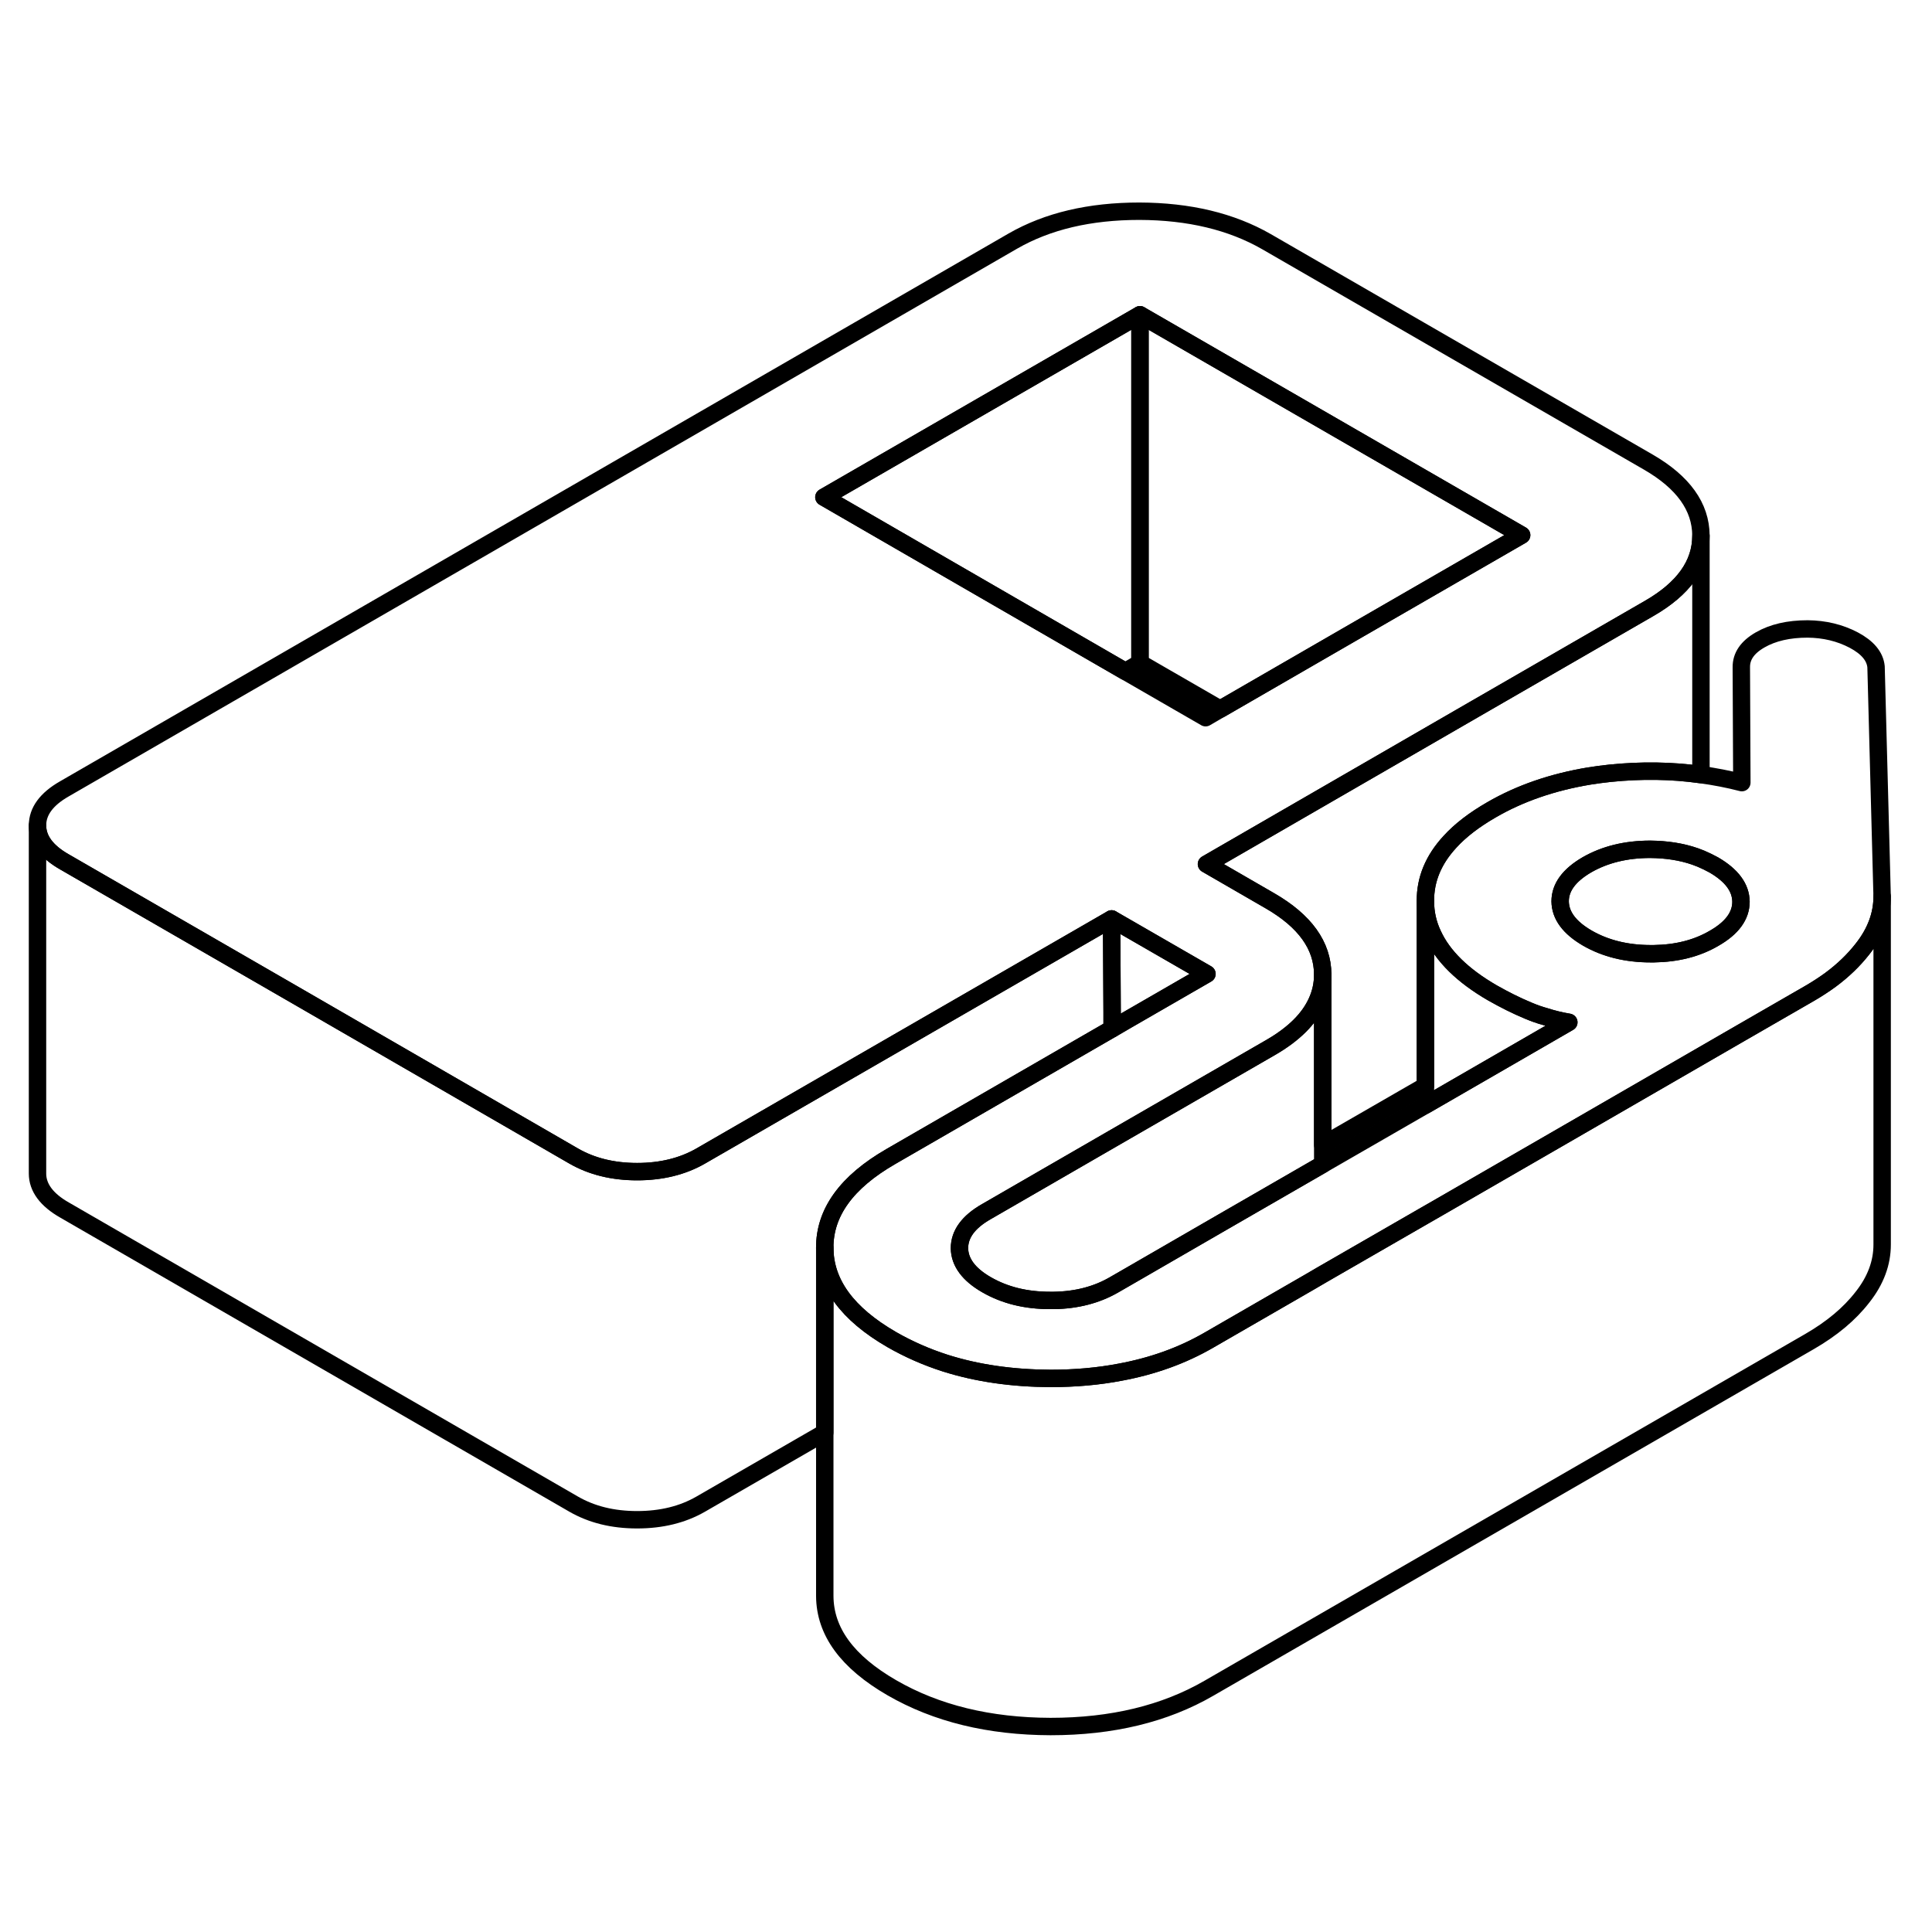 <svg viewBox="0 0 111 92" fill="none" xmlns="http://www.w3.org/2000/svg" height="24" width="24" stroke-width="1px" stroke-linecap="round" stroke-linejoin="round">
    <path d="M108.136 42.005V62.005C108.136 63.055 107.766 64.065 107.006 65.025C106.256 65.995 105.246 66.835 103.966 67.575L69.456 87.495C66.916 88.965 63.886 89.695 60.356 89.695C56.836 89.685 53.796 88.945 51.236 87.465C48.676 85.985 47.396 84.235 47.386 82.195V62.195C47.396 64.235 48.676 65.985 51.236 67.465C52.196 68.015 53.216 68.465 54.306 68.815C56.136 69.395 58.156 69.685 60.356 69.695C61.776 69.695 63.116 69.575 64.366 69.335C66.246 68.985 67.936 68.375 69.456 67.495L75.226 64.165L75.996 63.715L81.896 60.315L82.506 59.965L90.786 55.185L100.046 49.835L103.966 47.575C104.396 47.325 104.796 47.065 105.166 46.795C105.896 46.255 106.506 45.665 107.006 45.025C107.766 44.065 108.136 43.055 108.136 42.005Z" stroke="currentColor" stroke-linejoin="round"/>
    <path d="M107.785 28.805C107.725 28.205 107.295 27.695 106.505 27.275C105.705 26.855 104.825 26.645 103.855 26.635C102.765 26.635 101.855 26.845 101.125 27.265C100.395 27.685 100.035 28.205 100.045 28.845L100.075 35.465C99.305 35.265 98.515 35.115 97.725 35.005C96.035 34.765 94.295 34.745 92.515 34.925C92.105 34.965 91.695 35.025 91.305 35.085C89.195 35.435 87.315 36.085 85.695 37.025C84.705 37.595 83.905 38.205 83.305 38.865C82.355 39.895 81.885 41.025 81.895 42.275C81.895 42.945 82.035 43.585 82.325 44.195C82.895 45.435 84.035 46.555 85.745 47.545C86.415 47.925 87.105 48.275 87.805 48.565C88.115 48.695 88.435 48.815 88.775 48.905C89.205 49.045 89.655 49.155 90.135 49.235L81.895 53.995L75.995 57.395L70.275 60.695L64.825 63.845L63.975 64.335C62.995 64.895 61.855 65.195 60.545 65.215H60.335C58.935 65.215 57.725 64.915 56.685 64.315C55.655 63.725 55.135 63.015 55.125 62.215C55.125 61.405 55.635 60.705 56.665 60.115L63.935 55.915L73.015 50.675C74.345 49.905 75.225 49.025 75.665 48.035C75.885 47.545 75.995 47.035 75.995 46.495V46.475C75.985 44.825 74.975 43.415 72.965 42.255L69.315 40.145L77.415 35.465L84.685 31.265L94.735 25.465C96.725 24.325 97.725 22.925 97.725 21.285V21.265C97.715 19.615 96.705 18.205 94.695 17.045L72.765 4.385C70.745 3.225 68.315 2.645 65.465 2.635C62.605 2.635 60.185 3.205 58.185 4.355L3.695 35.825C2.665 36.415 2.155 37.115 2.155 37.925C2.155 38.735 2.675 39.435 3.715 40.025L17.385 47.915L32.955 56.915C33.995 57.515 35.215 57.815 36.605 57.815C37.995 57.815 39.215 57.515 40.245 56.925L59.255 45.955L63.865 43.295L69.345 46.455L64.735 49.115L63.895 49.605L51.185 56.945C48.635 58.415 47.375 60.165 47.385 62.195C47.395 64.235 48.675 65.985 51.235 67.465C52.195 68.015 53.215 68.465 54.305 68.815C56.135 69.395 58.155 69.685 60.355 69.695C61.775 69.695 63.115 69.575 64.365 69.335C66.245 68.985 67.935 68.375 69.455 67.495L75.225 64.165L75.995 63.715L81.895 60.315L82.505 59.965L90.785 55.185L100.045 49.835L103.965 47.575C104.395 47.325 104.795 47.065 105.165 46.795C105.895 46.255 106.505 45.665 107.005 45.025C107.765 44.065 108.135 43.055 108.135 42.005L107.785 28.805ZM64.655 29.075L57.335 24.845L47.335 19.065L65.495 8.585L87.425 21.245L77.375 27.045L70.105 31.245L69.265 31.735L64.655 29.075ZM98.485 44.405C97.495 44.985 96.345 45.275 95.015 45.295H94.845C93.455 45.295 92.235 44.995 91.195 44.395C90.165 43.795 89.645 43.095 89.635 42.285C89.635 41.485 90.145 40.785 91.175 40.185C92.205 39.595 93.415 39.295 94.815 39.295C95.755 39.305 96.605 39.435 97.385 39.705C97.495 39.745 97.615 39.795 97.725 39.835C97.985 39.945 98.225 40.065 98.465 40.195C99.495 40.795 100.015 41.495 100.025 42.305C100.025 43.115 99.515 43.815 98.485 44.405Z" stroke="currentColor" stroke-linejoin="round"/>
    <path d="M100.026 42.305C100.026 43.115 99.516 43.815 98.486 44.405C97.496 44.985 96.346 45.275 95.016 45.295H94.846C93.456 45.295 92.236 44.995 91.196 44.395C90.166 43.795 89.646 43.095 89.636 42.285C89.636 41.485 90.146 40.785 91.176 40.185C92.206 39.595 93.416 39.295 94.816 39.295C95.756 39.305 96.606 39.435 97.386 39.705C97.496 39.745 97.616 39.795 97.726 39.835C97.986 39.945 98.226 40.065 98.466 40.195C99.496 40.795 100.016 41.495 100.026 42.305Z" stroke="currentColor" stroke-linejoin="round"/>
    <path d="M87.425 21.245L77.375 27.045L70.105 31.245L65.495 28.585V8.585L87.425 21.245Z" stroke="currentColor" stroke-linejoin="round"/>
    <path d="M65.495 8.585V28.585L64.655 29.075L57.335 24.845L47.335 19.065L65.495 8.585Z" stroke="currentColor" stroke-linejoin="round"/>
    <path d="M75.995 46.495V57.395L70.275 60.695L64.825 63.845L63.975 64.335C62.995 64.895 61.855 65.195 60.545 65.215H60.335C58.935 65.215 57.725 64.915 56.685 64.315C55.655 63.725 55.135 63.015 55.125 62.215C55.125 61.405 55.635 60.705 56.665 60.115L63.935 55.915L73.015 50.675C74.345 49.905 75.225 49.025 75.665 48.035C75.885 47.545 75.995 47.035 75.995 46.495Z" stroke="currentColor" stroke-linejoin="round"/>
    <path d="M97.725 21.285V35.005C96.035 34.765 94.295 34.745 92.515 34.925C92.105 34.965 91.695 35.025 91.305 35.085C89.195 35.435 87.315 36.085 85.695 37.025C84.705 37.595 83.905 38.205 83.305 38.865C82.355 39.895 81.885 41.025 81.895 42.275V52.885L75.995 56.285V46.475C75.985 44.825 74.975 43.415 72.965 42.255L69.315 40.145L77.415 35.465L84.685 31.265L94.735 25.465C96.725 24.325 97.725 22.925 97.725 21.285Z" stroke="currentColor" stroke-linejoin="round"/>
    <path d="M90.135 49.235L81.895 53.995V42.275C81.895 42.945 82.035 43.585 82.326 44.195C82.895 45.435 84.035 46.555 85.746 47.545C86.415 47.925 87.106 48.275 87.805 48.565C88.115 48.695 88.436 48.815 88.775 48.905C89.206 49.045 89.656 49.155 90.135 49.235Z" stroke="currentColor" stroke-linejoin="round"/>
    <path d="M69.345 46.455L64.735 49.115L63.895 49.605V48.635L63.865 43.295L69.345 46.455Z" stroke="currentColor" stroke-linejoin="round"/>
    <path d="M63.895 48.635V49.605L51.185 56.945C48.635 58.415 47.375 60.165 47.385 62.195V72.805L40.245 76.925C39.215 77.515 38.005 77.815 36.605 77.815C35.205 77.815 33.995 77.515 32.955 76.915L3.715 60.025C2.675 59.435 2.155 58.725 2.155 57.925V37.925C2.155 38.725 2.675 39.435 3.715 40.025L17.385 47.915L32.955 56.915C33.995 57.515 35.215 57.815 36.605 57.815C37.995 57.815 39.215 57.515 40.245 56.925L59.255 45.955L63.865 43.295L63.895 48.635Z" stroke="currentColor" stroke-linejoin="round"/>
</svg>